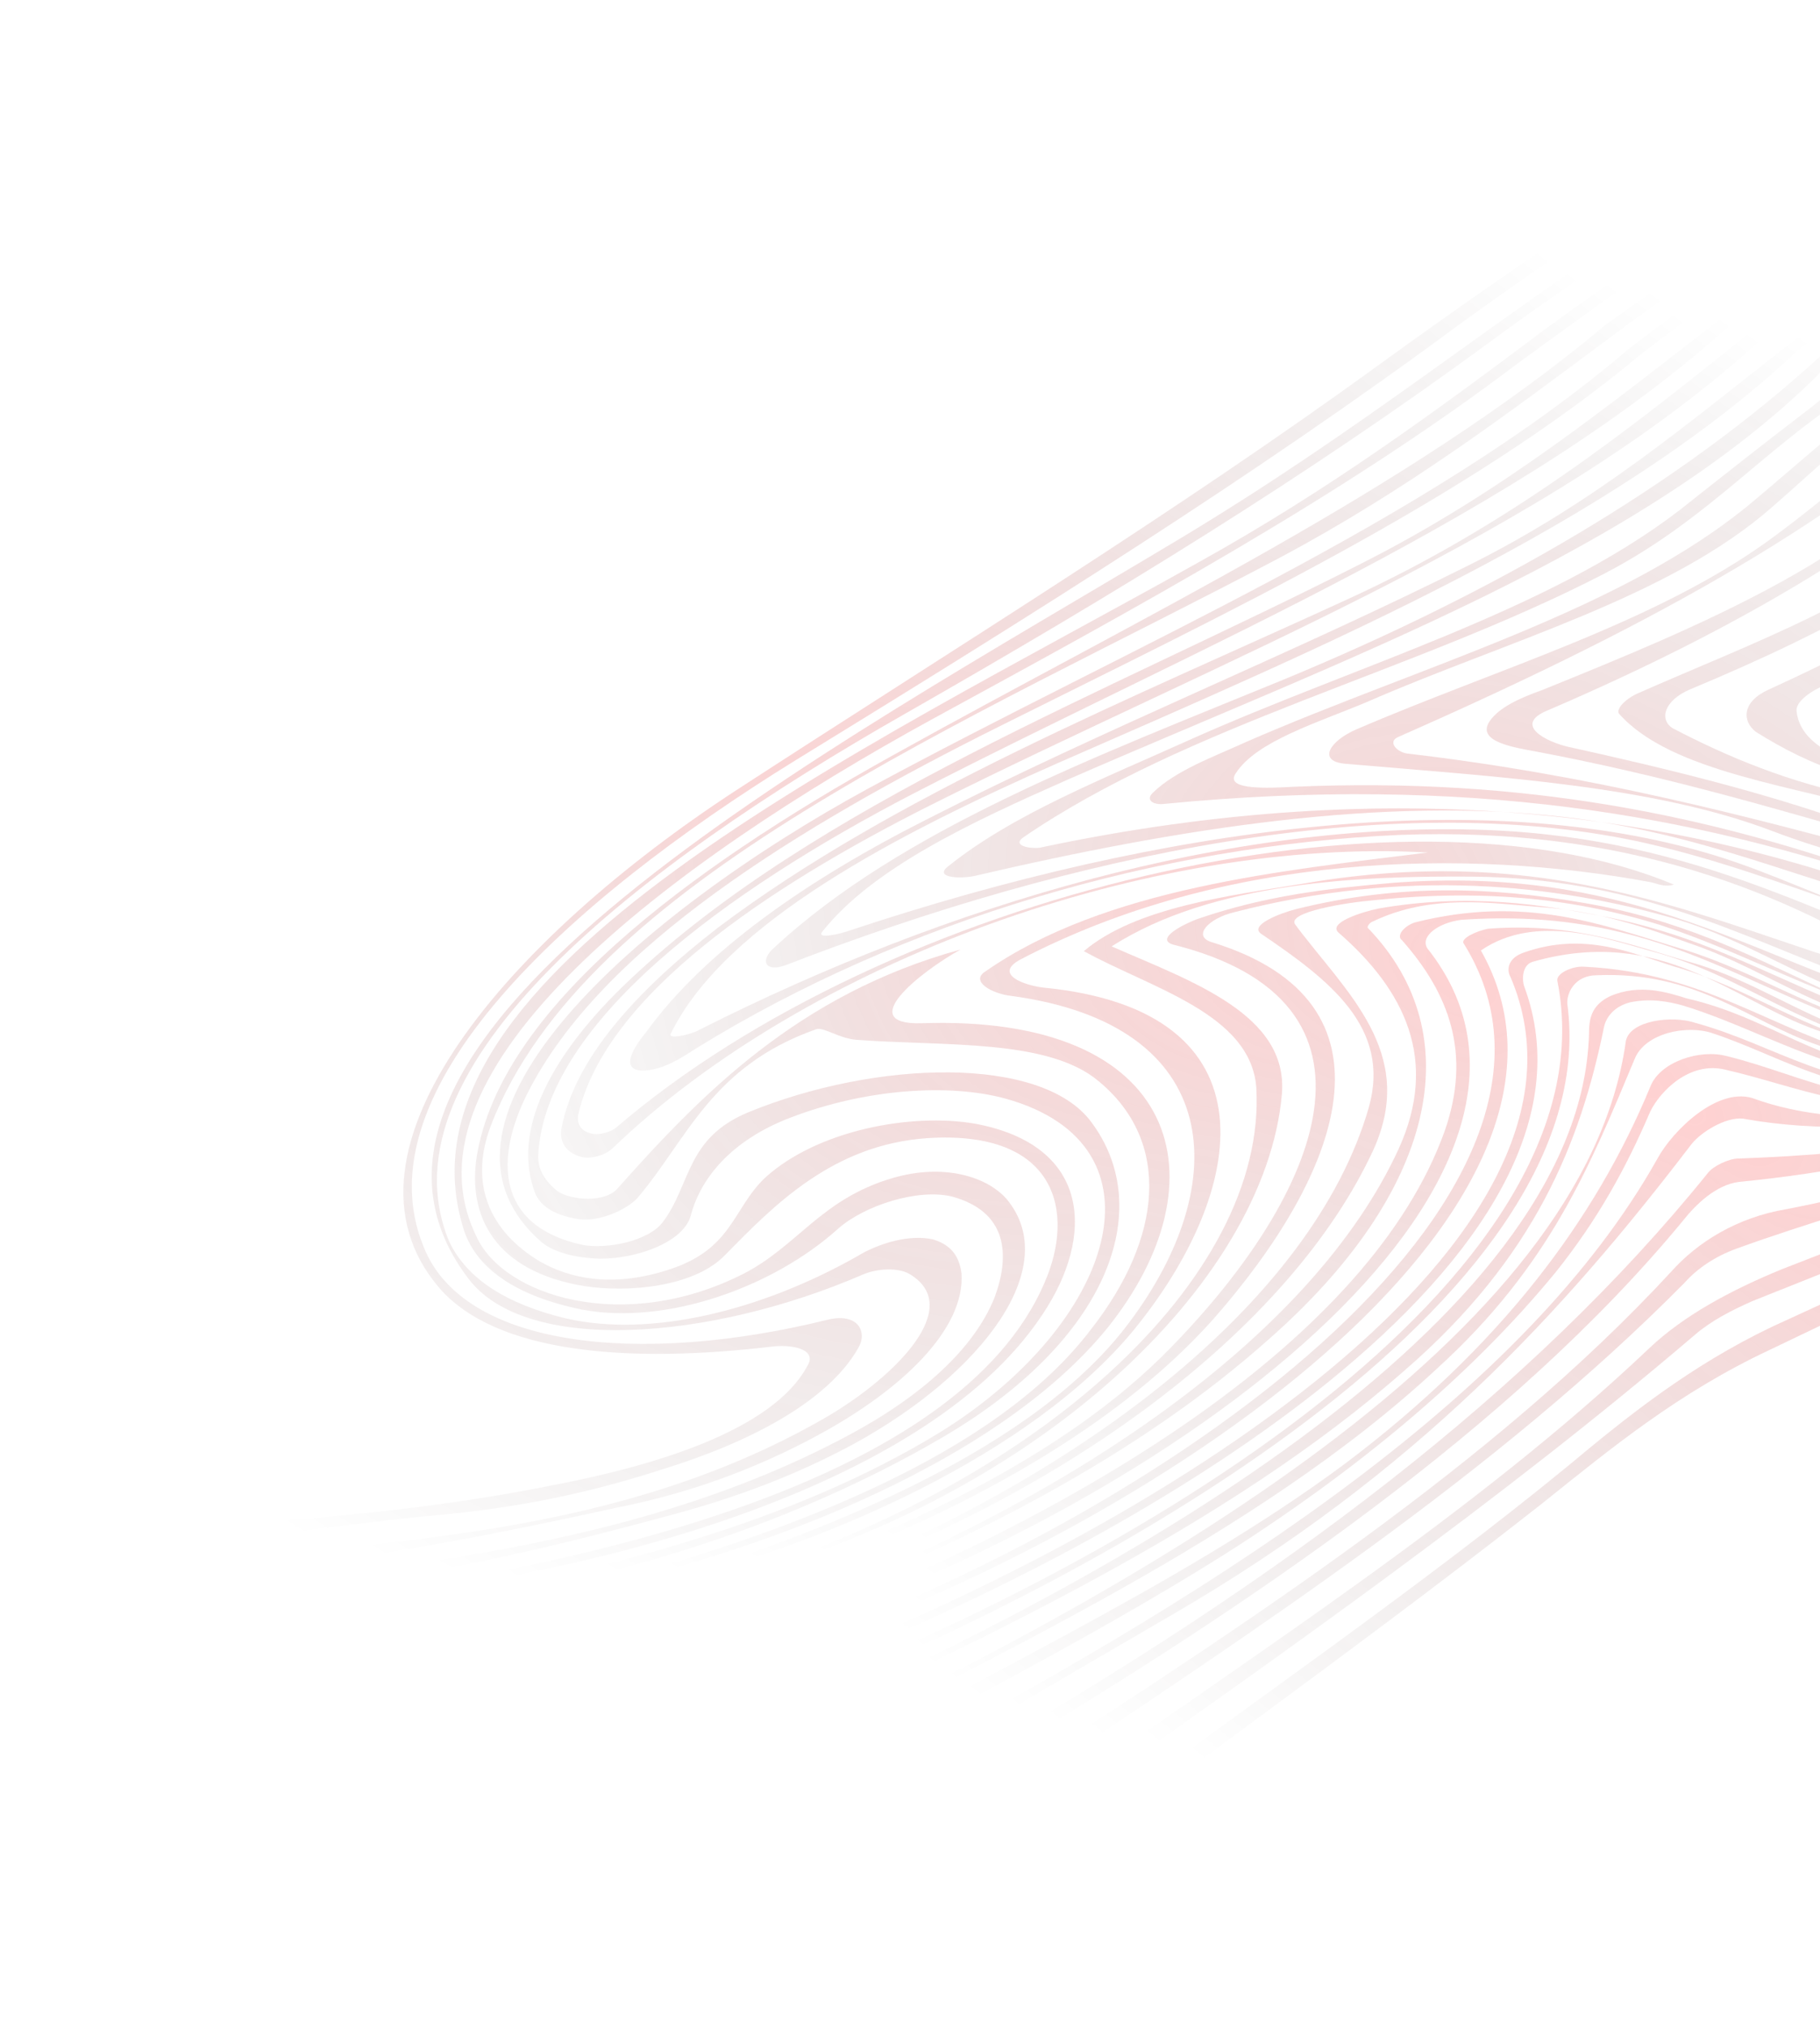 <svg width="1315" height="1465" viewBox="0 0 1315 1465" fill="none" xmlns="http://www.w3.org/2000/svg">
<path d="M1244.28 105.756C1211.65 126.455 1179.58 147.634 1148.01 168.884C1116.47 190.271 1085.45 211.864 1054.99 233.939C905.454 344.632 743.903 445.266 574.862 549.141C409.997 650.92 259.77 787.585 306.047 900.549C334.813 973.868 462.904 986.566 597.183 953.487C620.658 947.524 626.923 962.675 620.02 973.906C597.581 1013.12 540.088 1042.33 479.204 1061.16C424.61 1078.85 375.867 1088.51 322.077 1093.85C212.403 1103.7 97.73 1127.87 8.242 1116.62C33.735 1112.74 57.861 1109.75 84.306 1107.42C193.903 1098.84 289.515 1094.93 399.993 1072.72C469.064 1059.47 558.57 1034.27 583.736 985.917C589.534 975.671 575.3 971.2 559.373 972.523C453.793 985.157 357.88 977.7 316.951 929.819C233.188 830.977 368.957 677.21 531.958 570.815C690.462 467.811 851.056 369.254 998.788 261.727C1024.73 242.907 1050.74 224.498 1077 206.192C1129.54 169.717 1183.66 133.864 1238.62 98.731L1244.28 105.756Z" fill="url(#paint0_diamond_6_150)"/>
<path d="M1259.42 124.295C1226.48 144.48 1194.58 165.08 1163.46 185.991C1132.35 206.902 1102.02 228.123 1072.74 249.76C943.573 344.337 807.011 428.23 653.825 515.626C462.433 624.616 272.708 769.693 324.299 896.268C337.245 924.148 366.429 942.038 408.706 952.31C470.606 966.601 550.617 946.301 618.977 907.683C635.216 897.692 657.663 891.451 674.293 895.319C688.771 899.758 693.266 909.166 694.71 919.822C697.438 960.078 651.601 1003.99 590.64 1036.88C546.086 1061 497.929 1078.66 446.771 1088.79C319.236 1116.78 183.508 1142.82 73.917 1134.99C243.976 1113.62 433.252 1118.86 597.715 1023.26C647.742 993.802 697.201 943.693 656.834 920.084C648.794 915.608 633.991 916.084 623.224 920.742C513.214 968.342 379.586 978.794 338.107 923.197C206.701 748.862 599.538 541.068 853.422 388.551C915.512 351.2 970.361 313.439 1026.62 273.261C1052.15 255.054 1076.52 237.422 1101.17 220.03C1150.46 185.109 1201.6 151.051 1254.31 117.614L1259.42 124.295Z" fill="url(#paint1_diamond_6_150)"/>
<path d="M1272.61 142.96C1240.75 162.024 1210.46 181.71 1181.44 201.641C1152.44 221.709 1124.49 242.191 1095.63 263.215C970.668 357.779 825.261 436.747 673.206 519.678C484.067 623.354 284.943 772.209 344.177 893.017C363.387 936.049 450.699 964.15 537.388 919.988C576.304 899.968 593.289 866.224 644.511 851.076C682.871 839.757 713.825 850.589 727.332 866.15C768.166 915.157 709.685 991.949 617.447 1042.71C572.892 1066.83 527.788 1083.24 477.767 1096.27C365.667 1126.63 248.746 1152.48 149.609 1148.66C301.738 1130.28 467.148 1114.82 612.702 1036.95C665.853 1008.6 703.817 974.24 718.618 937.174C730.042 906.27 727.805 875.13 687.681 864.288C662.839 858.332 624.402 870.913 605.59 887.514C558.781 929.751 481.511 957.471 420.485 945.983C373.847 936.441 342.663 916.596 334.214 885.324C279.901 702.075 622.552 542.68 865.971 406.189C960.457 353.736 1037.51 296.967 1114.66 239.072C1138.77 221.336 1163.66 203.911 1189.1 186.83C1214.54 169.749 1241 152.946 1268.01 136.487L1272.61 142.96Z" fill="url(#paint2_diamond_6_150)"/>
<path d="M1284.69 160.802C1263.24 174.42 1242.3 188.11 1221.66 202.176C1201.01 216.242 1181.14 230.483 1161.56 245.1C1087.51 300.211 1016.02 354.139 924.735 402.819C699.082 522.294 422.538 635.586 354.475 813.571C339.182 854.321 352.773 888.792 389.997 911.158C411.219 923.308 441.131 930.108 480.615 917.941C529.666 903.226 528.624 873.594 553.005 850.534C590.969 816.174 658.673 803.801 704.34 811.666C788.208 827.156 791.404 892.809 753.032 949.764C666.232 1080.9 406.661 1143.89 228.566 1157.17C418.806 1131.11 691.973 1073.37 754.807 926.289C776.927 875.571 763.916 816.116 670.322 822.118C601.807 826.671 559.187 870.566 523.485 906.985C501.051 929.781 453.532 933.854 422.401 929.028C357.033 918.406 337.669 877.9 344.507 835.095C361.899 729.366 495.005 629.107 644.086 546.162C828.882 443.353 1017.06 354.554 1160.36 234.411C1179.32 220.712 1198.8 207.22 1218.81 193.936C1238.81 180.652 1259.34 167.575 1280.37 154.569L1284.69 160.802Z" fill="url(#paint3_diamond_6_150)"/>
<path d="M1298.06 177.216C1277.95 189.68 1258.62 202.455 1240.07 215.542C1221.52 228.628 1203.76 242.026 1186.02 255.56C1059.59 361.175 890.003 440.915 723.126 524.184C575.968 597.547 434.105 684.384 381.008 789.942C358.167 835.331 357.026 885.433 421.098 899.292C438.627 902.482 468.54 896.482 478.834 882.844C499.421 855.568 495.41 822.303 540.443 803.541C632.924 765.551 752.638 762.132 788.42 810.431C835.596 873.326 801.171 968.563 679.412 1039.18C569.395 1103.2 433.661 1145.66 311.202 1158.07C437.441 1133.32 570.615 1101.22 679.737 1034.27C805.195 956.192 847.192 827.234 726.673 793.614C685.502 782.358 625.37 786.609 571.652 807.104C527.576 823.788 505.864 851.912 499.032 878.299C493.483 897.694 459.388 909.408 433.097 909.214C415.414 908.549 398.765 904.544 389.926 896.002C291.776 808.014 462.905 659.195 626.966 569.769C821.328 464.411 1029.21 378.369 1177.31 251.592C1195.5 237.719 1213.73 224.119 1232.74 210.83C1252 197.508 1271.8 184.531 1292.87 171.798L1298.06 177.216Z" fill="url(#paint4_diamond_6_150)"/>
<path d="M1313.87 191.491C1292.56 204.257 1272.8 217.508 1254.08 231.174C1099.96 371.985 871.817 463.971 659.203 573.61C523.783 643.991 394.858 738.536 388.897 833.534C388.169 844.624 393.789 853.184 402.966 860.567C413.024 867.134 437.049 868.888 446.066 858.623C506.067 791.225 576.687 718.075 693.992 685.904C664.719 702.114 617.112 740.285 665.525 739.152C853.434 732.476 885.572 852.643 800.156 959.24C719.242 1058.83 540.971 1127.5 388.192 1155.71C538.327 1118.96 712.971 1060.09 788.591 959.833C839.906 894.169 846.597 824.671 793.853 781.035C757.203 750.105 682.416 755.924 618.574 751.078C606.038 749.994 595.01 741.749 589.786 743.431C513.639 770.304 496.738 822.958 460.39 865.587C452.592 873.878 433.211 882.625 418.58 880.712C402.902 878.384 391.964 872.631 387.224 863.256C368.263 816.573 399.073 760.504 454.88 707.865C589.992 580.344 796.009 502.485 983.545 407.095C1087.44 354.619 1164.97 290.411 1246.68 227.725C1265.84 213.72 1286.28 199.96 1308.04 186.855L1313.87 191.491Z" fill="url(#paint5_diamond_6_150)"/>
<path d="M1333.54 203.156C1312.26 216.195 1292.54 229.72 1274.33 243.456C1119.73 386.278 885.649 474.618 671.26 582.132C553.203 641.674 438.283 718.878 417.926 804.557C416.4 811.581 419.217 817.739 429.581 819.256C433.847 819.652 441.242 817.537 444.614 814.993C640.999 645.919 1013.47 556.639 1209.48 639.021C1202.08 641.136 1196.94 637.937 1191.87 637.094C1059.21 612.632 885.214 615.893 737.564 692.94C716.982 703.798 740.624 711.864 753.964 713.396C923.705 729.912 901.71 860.195 818.548 961.478C745.922 1049.09 596.676 1118.01 459.575 1148.55C597.326 1108.18 748.022 1046.3 815.75 955.458C891.351 855.059 885.197 740.138 730.489 719.359C716.905 717.86 700.825 708.908 711.764 701.861C798.459 641.281 927.112 628.86 1031.64 615.811C830.139 604.433 582.242 695.061 442.609 829.456C437.137 834.789 425.4 837.77 419.134 835.419C407.799 832.225 404.107 823.264 405.71 814.977C415.217 764.438 460.333 715.195 518.879 669.977C646.59 573.788 814.567 505.952 974.356 432.548C1089.84 379.615 1175.97 311.182 1261.55 242.405C1281.11 227.651 1302.44 213.213 1326.08 199.297L1333.54 203.156Z" fill="url(#paint6_diamond_6_150)"/>
<path d="M1358.04 212.081C1336.78 225.256 1317.3 238.748 1299.37 252.725C1165.33 378.988 960.684 465.148 763.505 551.549C650.122 601.692 524.517 665.874 484.857 746.238C481.313 751.17 498.44 747.737 504.883 744.081C684.609 653.228 889.739 592.602 1073.79 599.527C1229.46 605.428 1324 666.776 1439.77 707.438C1401.01 724.933 1363.79 715.367 1338.29 706.439C1255.48 674.946 1180.56 634.036 1063.24 633.234C984.612 632.618 876.369 636.57 803.205 683.63C861.421 709.133 931.036 732.815 926.197 790.374C914.337 925.962 748.822 1086.96 511.378 1145.01C749.473 1077.13 915.633 922.726 907.716 785.643C903.716 732.342 832.633 714.286 783.102 687.049C820.894 655.077 889.415 646.907 941.282 638.349C1121.41 607.128 1230.98 664.213 1353.2 701.22C1360.27 704.018 1370.65 705.672 1382.39 702.691C1290.82 644.976 1175.52 596.875 1011.58 603.086C838.139 610.445 652.48 664.816 502.73 757.451C491.791 764.498 479.728 772.393 465.972 773.283C446.023 774.177 458.813 755.192 466.706 745.775C509.254 686.724 583.809 635.302 669.374 591.988C799.398 525.677 931.779 473.099 1061.73 408.051C1153.64 362.207 1220.23 305.046 1291.07 249.954C1309.02 236.114 1328.01 222.688 1348.54 209.612L1358.04 212.081Z" fill="url(#paint7_diamond_6_150)"/>
<path d="M1388.09 218.027C1362.8 232.583 1340.6 247.973 1320.67 263.613C1190.41 397.711 971.522 475.645 771.048 563.326C703.018 593.412 630.717 626.721 594.12 673C589.452 678.781 607.703 674.499 614.069 672.106C840.031 596.971 1069.52 566.158 1239.08 617.899C1324.39 644.045 1391.34 695.634 1519.45 675.496C1526.76 674.643 1538.35 674.187 1537.05 677.423C1520.31 707.517 1461.94 737.547 1415.95 734.595C1327.11 729.937 1282.97 685.83 1211.89 664.155C1124.41 638.443 1015.31 626.928 891.549 659C873.541 663.248 861.152 676.057 875.386 680.528C1017.3 723.91 968.29 848.67 876.609 952.917C803.261 1035.2 682.708 1100.09 549.796 1145.09C547.625 1145.52 549.949 1142.56 547.778 1143C662.534 1101.15 772.851 1048.5 845.72 973.658C954.534 862.36 1012.79 723.547 847.632 682.341C834.202 678.317 854.784 667.459 866.617 663.351C914.94 646.926 959.092 641.779 1006.61 637.707C1172.9 625.056 1259.07 686.841 1372.12 723.838C1395.76 731.904 1432.17 733.649 1464.51 719.946C1481.65 712.895 1518.56 694.538 1507.05 693.732C1377.76 683.144 1299.37 633.104 1183.44 607.767C1003.59 569.665 776.265 616.463 567.661 697.176C552.551 702.701 549.084 693.571 559.052 684.847C651.699 598.696 793.23 545.991 926.793 491.165C1078.61 428.441 1212.6 351.158 1315.12 257.408C1333.52 243.229 1353.47 229.535 1375.7 216.227L1388.09 218.027Z" fill="url(#paint8_diamond_6_150)"/>
<path d="M1423.54 221.85C1387.67 244.24 1354.01 268.278 1323.47 293.424C1266.88 332.952 1227.31 379.217 1157.83 415.065C1020.24 485.88 858.536 523.23 739.043 605.088C731.399 610.854 743.858 613.201 751.177 612.349C1009.37 557.473 1217.94 588.067 1386.62 653.423C1430.68 669.574 1491.79 663.382 1557.07 642.294C1574.11 636.368 1590.53 644.161 1585.53 654.855C1568.81 688.703 1518.39 720.717 1463.95 735.884C1418.02 748.088 1383.14 739.319 1354.28 729.316C1298.8 711.232 1254.26 686.101 1199.03 667.985C1140.58 649.887 1075.06 641.79 993.68 650.171C972.607 651.913 929.201 658.907 935.868 667.882C971.632 716.045 1024.38 759.681 992.345 830.525C932.57 959.944 767.54 1084.28 564.982 1151.1C779.685 1071.51 948.656 939.678 988.966 800.096C1005.39 742.08 960.36 707.833 911.25 674.556C902.239 668.403 924.839 659.637 936.577 656.656C1013.29 637.636 1080.19 641.234 1142.34 651.875C1213.82 663.755 1262.62 689.282 1315.51 713.838C1355.15 732.119 1403.39 749.793 1470.52 729.567C1516.52 716.1 1559.95 692.825 1573.38 663.876C1575.95 657.267 1569.91 651.128 1560.35 653.676C1495.29 670.977 1438.69 670.159 1390.29 658.628C1301.53 636.289 1230.46 601.815 1130.51 590.174C999.631 575.209 854.739 597.622 703.652 632.839C693.038 634.973 674.308 633.893 685.324 625.583C731.807 588.26 797.435 562.395 858.856 534.735C978.681 480.936 1117.39 442.109 1213.25 368.739C1245.25 343.395 1276.14 319.036 1308.7 294.173C1340.18 268.622 1374.03 244.14 1410 220.624L1423.54 221.85Z" fill="url(#paint9_diamond_6_150)"/>
<path d="M1464.52 224.367C1430.88 244.925 1398.89 266.651 1370.5 289.418C1337.18 314.107 1310.47 340.124 1280.55 366.161C1206.16 431.613 1087.79 463.232 987.438 507.158C951.804 522.142 907.996 535.312 893.028 558.348C883.858 571.138 917.545 569.218 934.276 568.342C1101.28 561.02 1233.71 589.269 1352.61 631.039C1410.89 651.525 1490.34 639.926 1571.48 618.777C1604.52 610.266 1615.54 634.929 1599.46 655.195C1575.32 687.403 1539.53 721.331 1484.29 736.05C1358.44 771.047 1299.44 708.641 1223.79 682.439C1189.93 670.33 1156.08 658.221 1113.31 655.251C1076.73 652.277 1034.18 645.519 992.048 665.558C988.753 666.839 987.457 670.075 988.504 670.49C1063.19 748.023 1036.95 861.629 916.952 967.207C824.554 1049.71 701.925 1113.9 566.664 1165.34C565.54 1166.19 566.818 1162.82 567.96 1162.11C774.221 1084.21 948.581 964.731 1010.59 829.861C1039.79 765.524 1014.88 715.194 967.129 673.664C959.242 666.663 983.694 658.759 996.479 656.192C1061.13 645.068 1112.99 652.929 1164.68 663.178C1239.14 678.69 1287.29 710.426 1350.81 732.986C1384.74 743.832 1426.06 752.564 1477.36 736.153C1527.61 719.328 1572.34 692.816 1593.16 661.753C1600.08 650.658 1601.86 639.983 1596.22 631.286C1590.6 622.726 1571.6 621.543 1556.74 627.035C1488.96 653.47 1421.81 657.141 1374.53 641.008C1224.9 588.237 1059.2 559.487 840.804 580.728C833.486 581.58 827.297 577.966 833.012 572.601C849.654 556.433 876.596 546.8 900.397 535.924C1026.49 480.858 1172.76 441.146 1266.85 362.033C1296.68 337.123 1324.68 311.487 1358.23 286.628C1385.47 264.572 1416.08 243.591 1448.78 223.438L1464.52 224.367Z" fill="url(#paint10_diamond_6_150)"/>
<path d="M1510.4 226.499C1482.16 242.987 1456.51 260.374 1433.69 278.491C1324.37 382.346 1174.79 459.793 1009.95 532.49C1002.48 535.868 1009.22 543.58 1017.51 544.405C1149.7 559.887 1261.93 589.064 1377.23 620.747C1426.6 633.954 1491.57 617.916 1555.41 602.59C1591.67 594.06 1620.13 606.621 1620.94 627.241C1622.78 664.557 1567.93 702.318 1514.86 729.404C1465.15 753.946 1408.15 759.305 1366.97 748.048C1264.13 718.712 1200.16 654.337 1055.82 664.43C1039.02 666.568 1025.75 676.574 1031.37 685.134C1157.41 843.639 873.038 1076.53 559.192 1181.52C559.192 1181.52 564.492 1178.58 563.784 1177C780.83 1094.59 990.307 967.287 1043.98 816.573C1063.2 760.96 1047.21 717.91 1012.97 679.141C1008.87 676.356 1013.62 669.314 1022.14 666.351C1102.15 646.05 1158.18 668.233 1211.66 684.361C1276.47 703.684 1317.21 737.399 1391.84 750.523C1473.69 763.92 1567.62 707.369 1606.47 655.775C1614.52 643.833 1620.64 632.291 1614.85 622.501C1608.41 609.739 1587.04 600.113 1564.51 607.617C1444.54 647.523 1354.73 628.387 1280.03 600.107C1194.09 567.507 1082.48 561.203 971.914 551.696C951.089 549.786 961.46 534.886 979.717 526.986C1082.26 482.764 1195.31 450.334 1278.79 389.773C1329.3 352.878 1371.68 312.771 1420 274.364C1441.49 257.4 1465.81 241.167 1493.21 225.768L1510.4 226.499Z" fill="url(#paint11_diamond_6_150)"/>
<path d="M1560.87 229.54C1530.17 246.221 1496.56 263.297 1475.32 283.982C1390.88 375.839 1262.36 451.407 1117.86 513.279C1093.01 523.741 1117.45 535.874 1133.05 539.464C1205.34 555.41 1273.52 572.189 1335.99 594.334C1390.34 613.266 1463.11 605.355 1539.65 588.724C1577.77 581.056 1617.49 585.275 1625.52 606.169C1638.22 637.7 1604.04 679.896 1560.04 711.735C1527.07 735.402 1481.64 756.722 1437.41 759.514C1320.57 767.691 1278.22 709.291 1192.68 686.932C1161.79 678.456 1109.63 659.227 1069.98 686.582C1168.91 860.863 870.86 1093.38 547.353 1202.04C545.182 1202.48 552.826 1196.71 552.826 1196.71C871.173 1084.71 1164.08 852.614 1057.67 681.711C1054.7 678.078 1066.59 672.572 1075.03 670.871C1139.28 665.923 1181.08 683.634 1227.47 696.827C1303.52 720.471 1358.11 785.006 1484.27 745.095C1562.44 720.314 1620.17 667.275 1626.38 621.635C1629.93 600.285 1600.49 586.047 1563.34 591.637C1491.54 601.225 1417.8 623.877 1361.2 606.641C1278.95 583.001 1202.8 560.484 1110.74 543.043C1093.21 539.853 1066.12 535.593 1076.49 520.693C1083.34 510.861 1098.52 504.073 1113.65 498.684C1227.59 452.639 1346.04 403.339 1407.82 325.266C1419.24 310.78 1438.94 297.119 1455.49 283.887C1481.02 263.871 1510.69 245.103 1542.32 228.018L1560.87 229.54Z" fill="url(#paint12_diamond_6_150)"/>
<path d="M1614.83 234.612C1587.62 249.568 1560.23 265.104 1535.99 281.883C1511.51 298.696 1490.19 316.889 1474.29 336.712C1421.74 404.214 1321.96 455.993 1220.86 498.072C1202.6 505.972 1198.5 519.605 1208.54 526.036C1288.54 567.79 1387.11 600.348 1527.02 575.966C1603.41 561.86 1660.08 594.251 1632.75 643.033C1606.51 690.83 1541.79 736.189 1461.93 757.583C1399.05 774.45 1352.81 758.732 1311.89 743.824C1252.56 722.923 1200.55 668.197 1107.5 694.715C1100.11 696.83 1099.46 706.657 1101.23 712.4C1171.77 902.075 840.606 1115.15 536.972 1224.18C539.297 1221.22 538.422 1218.42 541.717 1217.14C847.695 1105.28 1170.57 891.386 1091.41 705.799C1088.52 700.905 1089.07 692.203 1100.91 688.096C1144.89 672.537 1179.54 688.712 1209.3 698.037C1279.16 718.067 1322.49 761.726 1412.63 763.149C1507.92 764.152 1606.68 695.677 1634.5 635.839C1654.94 594.67 1604.03 571.932 1539.71 578.143C1478.6 584.335 1416.44 602.912 1368.2 588.857C1298.42 567.564 1207.73 558.425 1169.69 515.439C1167.77 512.221 1173.56 505.593 1182.16 501.368C1265.15 464.663 1356.42 432.402 1414.65 375.679C1448.19 343.448 1472.23 312.365 1513.13 283.173C1537.91 264.928 1566.32 247.862 1595.69 232.335L1614.83 234.612Z" fill="url(#paint13_diamond_6_150)"/>
<path d="M1669.61 242.077C1642.66 255.328 1615.81 269.262 1592.62 284.647C1569.41 299.895 1549.6 316.492 1536.98 334.897C1495.31 396.751 1409.04 451.291 1318.08 495.057C1307.31 499.716 1297.42 507.178 1298.05 513.632C1301.33 545.187 1349.74 556.854 1394.61 560.653C1453.95 565.136 1518.12 561.451 1578.82 565.053C1607.93 567.787 1633.73 575.283 1639.76 594.222C1658.79 656.06 1569.29 743.455 1451.32 768.899C1393.83 781.696 1351.69 768.762 1313.91 755.098C1261.65 736.995 1226.12 701.463 1153.67 704.46C1137.82 704.521 1131.87 717.292 1132.44 725.145C1159.25 926.728 834.914 1129.83 529.754 1245.89C529.907 1243.36 531.28 1238.87 533.451 1238.43C851.415 1119.95 1165.6 911.398 1125.2 708.317C1124.48 702.989 1136.39 697.619 1144.66 698.307C1232.46 702.551 1279.98 744.251 1352.02 763.848C1390.05 773.861 1437.34 773.576 1486.62 755.073C1565.11 725.379 1629.12 674.828 1641.75 625.395C1660.27 548.036 1509.26 569.19 1416.79 570.726C1352.79 572.023 1306.8 552.654 1268.61 528.612C1258.65 520.918 1258.48 506.889 1277.86 498.141C1372.84 454.804 1462.1 404.033 1509.86 339.546C1524.04 319.816 1544.37 301.619 1568.36 284.872C1592.36 268.125 1620.28 252.934 1649.4 239.249L1669.61 242.077Z" fill="url(#paint14_diamond_6_150)"/>
<path d="M1724.24 252.067C1677.12 273.755 1640.29 300.031 1610.2 328.456C1595.02 342.617 1581.66 357.367 1569.06 372.291C1541.14 418.646 1484.2 455.578 1419.06 490.559C1395.09 503.824 1386.57 523.205 1403.77 531.309C1451.44 553.929 1529.77 543.177 1589.91 555.481C1638.4 565.885 1667.18 593.569 1649.89 632.363C1629.94 682.648 1566.07 730.674 1489.68 761.198C1365.83 810.95 1294.37 749.816 1215.34 726.158C1205.05 723.378 1192.59 721.031 1177.88 723.998C1166.14 726.98 1160.51 734.838 1158.97 741.725C1141.98 824.86 1109.39 908.023 1015.14 989.661C886.303 1103.12 706.813 1186.56 530.957 1267.57C531.111 1265.04 530.312 1260.98 533.607 1259.7C829.443 1135.17 1146.78 944.418 1148.19 742.629C1148.67 735.19 1150.37 725.778 1163.4 719.56C1184.95 710.379 1204.4 716.787 1218.88 721.226C1279.75 735.239 1313.18 769.806 1383.14 775.91C1433.08 780.553 1494.11 762.824 1544.12 733.231C1606.11 697.006 1655.34 650.685 1649.39 610.448C1639.53 535.819 1482.96 559.814 1387.68 542.393C1359.86 536.423 1340.32 514.723 1377.08 495.273C1455.33 452.811 1529.56 406.302 1564.62 350.492C1577.93 329.906 1598.47 311.402 1622.95 294.589C1647.44 277.777 1675.83 262.382 1704.86 248.015L1724.24 252.067Z" fill="url(#paint15_diamond_6_150)"/>
<path d="M1777.03 264.95C1729.08 289.671 1688.27 317.601 1656.45 347.929C1640.42 363.178 1626.7 378.95 1615.3 395.381C1601.27 414.394 1595.73 433.789 1582.93 452.774C1572.56 467.675 1542.72 476.031 1525.84 492.231C1513.53 503.777 1508.62 516.963 1521.73 522.283C1564.67 539.282 1620.88 546.276 1647.18 574.016C1657.76 584.41 1664.12 596.626 1664.01 610.415C1664.14 624.171 1658.05 639.604 1644.01 656.672C1598.57 710.828 1521.36 770.122 1426.07 785.536C1338.1 800.099 1293.16 764.726 1236.88 746.195C1218.48 740.201 1188.81 746.169 1181.17 764.735C1148.98 841.721 1120.11 913.945 1038.95 987.965C907.382 1110.55 718.645 1195.25 542.847 1287.66C540.829 1285.57 538.83 1283.62 537.055 1281.49C832.981 1146.65 1145.48 964.072 1174.73 751.972C1177.88 736.798 1208.42 733.634 1223.7 738.52C1284.4 754.922 1323.24 789.173 1405.17 784.89C1493.54 780.57 1579.58 729.817 1624.95 676.924C1649.96 647.518 1664.2 619.154 1655.45 592.932C1641.06 537.977 1524.87 552.745 1476.81 519.883C1444.65 498.361 1532.38 471.032 1558.28 444.566C1576.22 425.163 1582.82 406.182 1598.27 386.698C1610.27 371.02 1624.02 355.521 1639.86 340.715C1671.51 310.967 1710.64 283.404 1758.06 260.285L1777.03 264.95Z" fill="url(#paint16_diamond_6_150)"/>
<path d="M1826.52 280.923C1751.91 320.944 1675.43 369.149 1665.37 424.771C1661.7 439.738 1661.9 454.041 1659.41 468.57C1656.92 483.099 1651.73 497.853 1637.52 513.691C1633.01 516.946 1636 520.715 1638 522.67C1650.39 542.834 1666.72 562.744 1673.42 584.792C1680.37 606.807 1677.66 630.687 1652.2 658.623C1635.24 677.895 1615.84 695.687 1594.77 712.038C1545.8 749.282 1483.88 784.244 1413.84 795.82C1342.99 806.949 1299.35 784.758 1246.67 772.695C1220.78 766.324 1199.47 788.272 1192.3 803.017C1175.17 843.042 1154.74 880.592 1124.01 918.981C1063.61 992.555 982.871 1060.54 883.391 1123.68C780.616 1188.11 673.498 1240.61 562.773 1303.05C561.649 1303.9 559.803 1299.42 555.78 1298.99C693.051 1216.67 849.54 1148.17 971.778 1057.31C1084.2 972.652 1152.81 880.993 1192.72 784.178C1200.04 766.907 1228.03 757.689 1247.56 762.835C1306.26 777.282 1353.62 808.57 1438.76 787.714C1508.08 770.809 1565.65 736.714 1608.99 699.955C1625.42 685.903 1639.29 671.224 1649.61 655.914C1660.18 640.707 1667.21 624.869 1670.21 608.602C1674.19 586.776 1662.96 571.601 1647 558.041C1632.83 539.371 1587.16 531.506 1597.29 503.838C1601.16 493.992 1620.44 486.371 1624.31 476.525C1631.79 456.73 1635.09 439.03 1645.09 419.588C1654.06 401.677 1666.05 384.054 1681.06 366.855C1711.13 332.729 1753.66 300.95 1809.29 274.491L1826.52 280.923Z" fill="url(#paint17_diamond_6_150)"/>
<path d="M1870.36 299.053C1819.45 327.515 1762.28 355.434 1736.77 392.142C1704.6 436.292 1719.87 474.014 1718.25 515.137C1718.16 565.653 1710.5 617.055 1657.74 672.064C1639.04 691.293 1618.37 708.841 1595.8 725.117C1505.9 800.461 1365.83 827.368 1259.14 808.014C1246.6 806.93 1229.22 817.633 1222.22 826.372C1129.41 947.884 1023.47 1063.94 847.042 1166.31C757.703 1218.35 677.279 1264.86 592.111 1318.41C592.111 1318.41 586.089 1316.03 581.899 1314.37C604.978 1298.17 627.98 1283.22 655.005 1268.71C890.716 1143 1103.02 1005.44 1197.62 836.801C1208.32 816.987 1241.94 783.493 1268.38 793.962C1367.85 829.46 1527.62 788.891 1613.54 707.965C1635.84 689.64 1654.77 670.24 1668.63 649.998C1682.49 629.755 1691.52 608.636 1694.49 586.668C1695.47 571.927 1692.01 559.179 1695.15 544.005C1705.21 501.182 1692.69 467.262 1700.81 424.839C1709.35 372.622 1786.63 328.484 1854.81 292.254L1870.36 299.053Z" fill="url(#paint18_diamond_6_150)"/>
<path d="M1909.87 318.186C1842.04 351.584 1765.79 396.001 1763.62 445.825C1761.75 523.435 1768.16 601.869 1672.79 684.355C1652.36 701.87 1630.54 718.183 1607.63 733.809C1512.11 804.211 1387.23 840.885 1256.41 853.739C1239.6 855.877 1224.97 870.382 1215.87 881.91C1093.06 1030.72 906.637 1158.1 706.903 1276.84C655.763 1312.71 628.748 1332.79 628.748 1332.79L616.442 1327.92C643.435 1309.51 666.52 1289.69 698.284 1271.75C925.712 1141.6 1106.25 1005.56 1233.98 847.317C1237.53 842.385 1249.42 836.878 1255.61 836.874C1352.27 833.378 1455.58 822.303 1543.19 768.418C1569.69 753.697 1595.01 737.605 1618.65 720.072C1642.3 702.538 1664.27 683.7 1684.07 663.349C1766.02 580.594 1743.12 512.184 1748.85 437.392C1754.26 387.685 1829.29 345.243 1896.31 311.397L1909.87 318.186Z" fill="url(#paint19_diamond_6_150)"/>
<path d="M1947.19 337.617C1876.77 366.497 1816.2 409.624 1803.89 457.76C1789.81 512.954 1797.04 562.619 1757.86 619.126C1727.8 662.433 1684.53 701.547 1633.15 737.447C1607.58 755.381 1579.93 772.622 1550.9 788.798C1463.84 843.028 1356.56 865.075 1254.52 901.995C1239.41 907.52 1226.45 916.094 1217.21 926.528C1081.45 1063.88 909.755 1175.62 736.636 1291.46C689.801 1326.19 663.03 1346.23 663.03 1346.23L650.724 1341.36C650.724 1341.36 677.495 1321.32 725.996 1286.08C902.763 1171.56 1079.75 1056.87 1207.25 918.835C1226.39 897.32 1254.93 879.401 1290.79 873.429C1391.71 853.775 1490.06 820.694 1572.28 769.206C1596.58 754.645 1619.78 739.397 1641.63 723.22C1663.47 707.044 1684.21 690.042 1703.1 672.179C1780.06 600.118 1784.51 532.317 1786.78 464.949C1789.04 413.999 1856.28 363.429 1934.1 330.625L1947.19 337.617Z" fill="url(#paint20_diamond_6_150)"/>
<path d="M1983 356.835C1852.23 404.881 1830.98 487.62 1809.58 560.085C1790.77 624.267 1740.05 681.504 1671.53 733.638C1648.87 751.039 1624.14 767.885 1598.1 784.212C1500.57 848.904 1382.44 893.29 1266.33 939.769C1251.13 946.42 1236.09 954.301 1224.99 963.873C1084.19 1084.1 928.498 1193.26 769.493 1305.37C723.857 1339.8 697.086 1359.84 697.086 1359.84L684.78 1354.97C684.78 1354.97 711.307 1334.96 757.431 1300.47C907.501 1193.74 1065.85 1093.26 1191.88 973.647C1216.48 950.418 1250.17 932.079 1287.74 916.695C1385.61 878.253 1485.4 843.028 1570.29 791.041C1594.63 776.891 1618.16 762.156 1641.31 746.497C1763 664.342 1809.97 570.326 1822.05 480.204C1829.38 430.098 1894.28 382.35 1970.15 349.81L1983 356.835Z" fill="url(#paint21_diamond_6_150)"/>
<path d="M2018.26 375.709C1944.22 407.166 1878.51 450.711 1866.93 500.558C1842.34 598.915 1759.84 686.753 1650.26 766.849C1622.99 786.823 1593.92 806.344 1563.55 825.484C1476.45 881.249 1376.98 927.977 1278.55 975.121C1212.62 1006.04 1164.04 1046.15 1115.3 1085.17C1014.77 1164.32 908.217 1241.08 803.307 1319.02C757.67 1353.44 731.142 1373.46 731.142 1373.46L718.836 1368.58C718.836 1368.58 745.364 1348.57 791.001 1314.15C905.802 1228.75 1025.31 1147.03 1132.6 1059.17C1175.78 1023.13 1221.14 986.655 1280.49 958.302C1381.01 911.988 1481.11 868.096 1570.46 812.444C1594.27 797.949 1617.53 783.11 1640.23 767.791C1662.69 752.505 1684.59 736.738 1705.65 720.25C1807.31 640.252 1827.27 557.131 1867.25 471.854C1886.72 429.008 1946.56 396.971 2005.23 369.127L2018.26 375.709Z" fill="url(#paint22_diamond_6_150)"/>
<defs>
<radialGradient id="paint0_diamond_6_150" cx="0" cy="0" r="1" gradientUnits="userSpaceOnUse" gradientTransform="translate(627.091 617.332) rotate(114.326) scale(631.314 832.148)">
<stop/>
<stop offset="0" stop-color="#FE3131" stop-opacity="0.22"/>
<stop offset="1" stop-opacity="0"/>
</radialGradient>
<radialGradient id="paint1_diamond_6_150" cx="0" cy="0" r="1" gradientUnits="userSpaceOnUse" gradientTransform="translate(667.158 633.243) rotate(113.349) scale(625.207 809.955)">
<stop/>
<stop offset="0" stop-color="#FE3131" stop-opacity="0.22"/>
<stop offset="1" stop-opacity="0"/>
</radialGradient>
<radialGradient id="paint2_diamond_6_150" cx="0" cy="0" r="1" gradientUnits="userSpaceOnUse" gradientTransform="translate(711.24 646.781) rotate(112.193) scale(616.096 780.472)">
<stop/>
<stop offset="0" stop-color="#FE3131" stop-opacity="0.22"/>
<stop offset="1" stop-opacity="0"/>
</radialGradient>
<radialGradient id="paint3_diamond_6_150" cx="0" cy="0" r="1" gradientUnits="userSpaceOnUse" gradientTransform="translate(756.317 656.695) rotate(111.043) scale(603.952 746.613)">
<stop/>
<stop offset="0" stop-color="#FE3131" stop-opacity="0.22"/>
<stop offset="1" stop-opacity="0"/>
</radialGradient>
<radialGradient id="paint4_diamond_6_150" cx="0" cy="0" r="1" gradientUnits="userSpaceOnUse" gradientTransform="translate(804.256 664.867) rotate(109.807) scale(591.134 710.025)">
<stop/>
<stop offset="0" stop-color="#FE3131" stop-opacity="0.22"/>
<stop offset="1" stop-opacity="0"/>
</radialGradient>
<radialGradient id="paint5_diamond_6_150" cx="0" cy="0" r="1" gradientUnits="userSpaceOnUse" gradientTransform="translate(850.672 670.938) rotate(108.716) scale(578.911 676.328)">
<stop/>
<stop offset="0" stop-color="#FE3131" stop-opacity="0.22"/>
<stop offset="1" stop-opacity="0"/>
</radialGradient>
<radialGradient id="paint6_diamond_6_150" cx="0" cy="0" r="1" gradientUnits="userSpaceOnUse" gradientTransform="translate(891.476 674.105) rotate(108.074) scale(567.298 651.354)">
<stop/>
<stop offset="0" stop-color="#FE3131" stop-opacity="0.22"/>
<stop offset="1" stop-opacity="0"/>
</radialGradient>
<radialGradient id="paint7_diamond_6_150" cx="0" cy="0" r="1" gradientUnits="userSpaceOnUse" gradientTransform="translate(939.239 676.052) rotate(107.913) scale(559.803 639.873)">
<stop/>
<stop offset="0" stop-color="#FE3131" stop-opacity="0.22"/>
<stop offset="1" stop-opacity="0"/>
</radialGradient>
<radialGradient id="paint8_diamond_6_150" cx="0" cy="0" r="1" gradientUnits="userSpaceOnUse" gradientTransform="translate(1010.53 674.187) rotate(109.389) scale(563.547 669.917)">
<stop/>
<stop offset="0" stop-color="#FE3131" stop-opacity="0.22"/>
<stop offset="1" stop-opacity="0"/>
</radialGradient>
<radialGradient id="paint9_diamond_6_150" cx="0" cy="0" r="1" gradientUnits="userSpaceOnUse" gradientTransform="translate(1045.53 677.999) rotate(110.223) scale(567.157 688.073)">
<stop/>
<stop offset="0" stop-color="#FE3131" stop-opacity="0.22"/>
<stop offset="1" stop-opacity="0"/>
</radialGradient>
<radialGradient id="paint10_diamond_6_150" cx="0" cy="0" r="1" gradientUnits="userSpaceOnUse" gradientTransform="translate(1057.7 687.668) rotate(110.533) scale(573.329 700.626)">
<stop/>
<stop offset="0" stop-color="#FE3131" stop-opacity="0.22"/>
<stop offset="1" stop-opacity="0"/>
</radialGradient>
<radialGradient id="paint11_diamond_6_150" cx="0" cy="0" r="1" gradientUnits="userSpaceOnUse" gradientTransform="translate(1062.26 698.758) rotate(110.863) scale(579.811 713.888)">
<stop/>
<stop offset="0" stop-color="#FE3131" stop-opacity="0.22"/>
<stop offset="1" stop-opacity="0"/>
</radialGradient>
<radialGradient id="paint12_diamond_6_150" cx="0" cy="0" r="1" gradientUnits="userSpaceOnUse" gradientTransform="translate(1060.9 712.856) rotate(111.065) scale(587.955 727.206)">
<stop/>
<stop offset="0" stop-color="#FE3131" stop-opacity="0.22"/>
<stop offset="1" stop-opacity="0"/>
</radialGradient>
<radialGradient id="paint13_diamond_6_150" cx="0" cy="0" r="1" gradientUnits="userSpaceOnUse" gradientTransform="translate(1075.58 727.006) rotate(111.859) scale(599.005 753.638)">
<stop/>
<stop offset="0" stop-color="#FE3131" stop-opacity="0.22"/>
<stop offset="1" stop-opacity="0"/>
</radialGradient>
<radialGradient id="paint14_diamond_6_150" cx="0" cy="0" r="1" gradientUnits="userSpaceOnUse" gradientTransform="translate(1099.31 741.251) rotate(112.947) scale(610.304 784.705)">
<stop/>
<stop offset="0" stop-color="#FE3131" stop-opacity="0.22"/>
<stop offset="1" stop-opacity="0"/>
</radialGradient>
<radialGradient id="paint15_diamond_6_150" cx="0" cy="0" r="1" gradientUnits="userSpaceOnUse" gradientTransform="translate(1127.15 756.54) rotate(113.852) scale(620.164 810.767)">
<stop/>
<stop offset="0" stop-color="#FE3131" stop-opacity="0.22"/>
<stop offset="1" stop-opacity="0"/>
</radialGradient>
<radialGradient id="paint16_diamond_6_150" cx="0" cy="0" r="1" gradientUnits="userSpaceOnUse" gradientTransform="translate(1157.02 773.084) rotate(114.676) scale(627.374 831.798)">
<stop/>
<stop offset="0" stop-color="#FE3131" stop-opacity="0.22"/>
<stop offset="1" stop-opacity="0"/>
</radialGradient>
<radialGradient id="paint17_diamond_6_150" cx="0" cy="0" r="1" gradientUnits="userSpaceOnUse" gradientTransform="translate(1190.9 788.146) rotate(115.346) scale(629.914 844.132)">
<stop/>
<stop offset="0" stop-color="#FE3131" stop-opacity="0.22"/>
<stop offset="1" stop-opacity="0"/>
</radialGradient>
<radialGradient id="paint18_diamond_6_150" cx="0" cy="0" r="1" gradientUnits="userSpaceOnUse" gradientTransform="translate(1225.9 805.005) rotate(115.81) scale(629.845 849.987)">
<stop/>
<stop offset="0" stop-color="#FE3131" stop-opacity="0.22"/>
<stop offset="1" stop-opacity="0"/>
</radialGradient>
<radialGradient id="paint19_diamond_6_150" cx="0" cy="0" r="1" gradientUnits="userSpaceOnUse" gradientTransform="translate(1263.02 822.027) rotate(116.057) scale(627.641 850.063)">
<stop/>
<stop offset="0" stop-color="#FE3131" stop-opacity="0.22"/>
<stop offset="1" stop-opacity="0"/>
</radialGradient>
<radialGradient id="paint20_diamond_6_150" cx="0" cy="0" r="1" gradientUnits="userSpaceOnUse" gradientTransform="translate(1298.81 838.396) rotate(116.294) scale(624.753 849.022)">
<stop/>
<stop offset="0" stop-color="#FE3131" stop-opacity="0.22"/>
<stop offset="1" stop-opacity="0"/>
</radialGradient>
<radialGradient id="paint21_diamond_6_150" cx="0" cy="0" r="1" gradientUnits="userSpaceOnUse" gradientTransform="translate(1333.74 854.81) rotate(116.497) scale(621.917 847.569)">
<stop/>
<stop offset="0" stop-color="#FE3131" stop-opacity="0.22"/>
<stop offset="1" stop-opacity="0"/>
</radialGradient>
<radialGradient id="paint22_diamond_6_150" cx="0" cy="0" r="1" gradientUnits="userSpaceOnUse" gradientTransform="translate(1368.43 871.258) rotate(116.693) scale(619.022 845.885)">
<stop/>
<stop offset="0" stop-color="#FE3131" stop-opacity="0.22"/>
<stop offset="1" stop-opacity="0"/>
</radialGradient>
</defs>
</svg>
